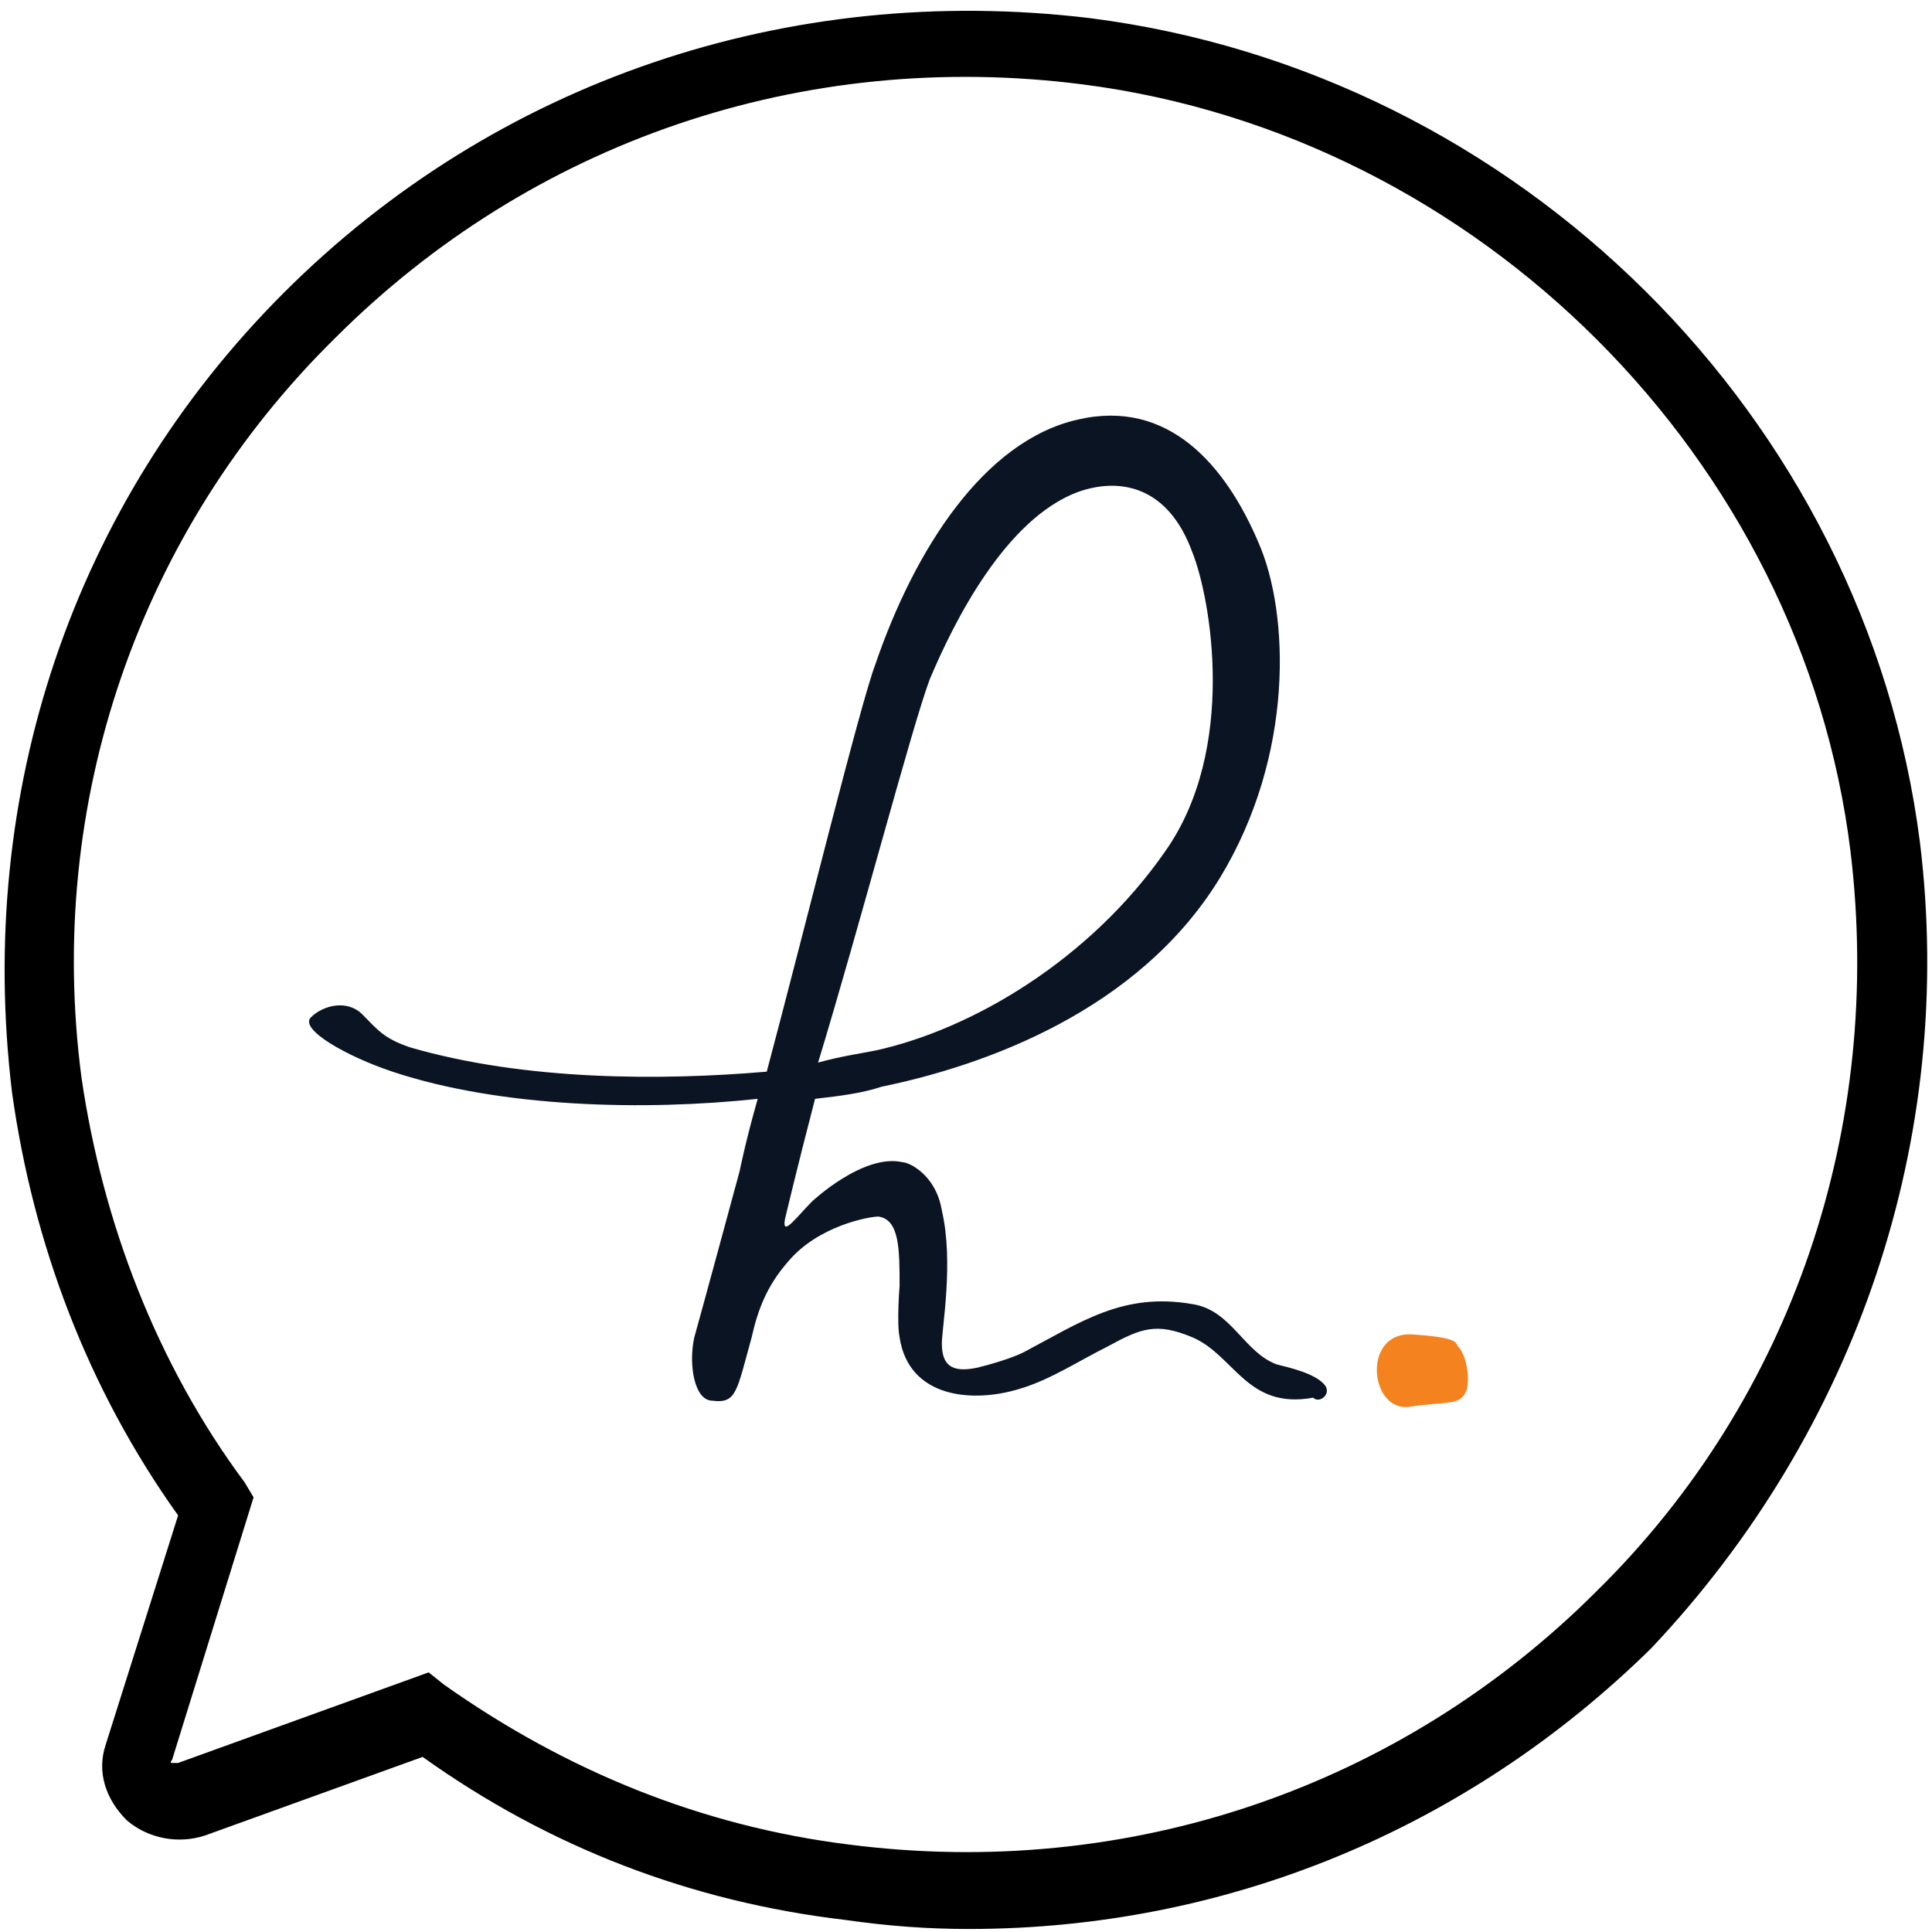 <?xml version="1.0" encoding="utf-8"?>
<!-- Generator: Adobe Illustrator 22.0.1, SVG Export Plug-In . SVG Version: 6.00 Build 0)  -->
<svg version="1.1" xmlns="http://www.w3.org/2000/svg" xmlns:xlink="http://www.w3.org/1999/xlink" x="0px" y="0px"
	 viewBox="0 0 64 64" style="enable-background:new 0 0 64 64;" xml:space="preserve">
<style type="text/css">
	.st0{fill:#231F20;}
	.st1{fill-rule:evenodd;clip-rule:evenodd;fill:#231F20;}
	.st2{fill:none;stroke:#000000;stroke-width:1.4;stroke-miterlimit:10;}
	.st3{fill:none;stroke:#231F20;stroke-width:2.2;stroke-miterlimit:10;}
	.st4{fill:none;stroke:#231F20;stroke-width:3;stroke-linecap:round;stroke-miterlimit:10;}
	.st5{fill:none;stroke:#231F20;stroke-width:2.2;stroke-linecap:round;stroke-linejoin:round;stroke-miterlimit:10;}
	.st6{fill:none;stroke:#000000;stroke-width:2.2;stroke-linecap:round;stroke-linejoin:round;stroke-miterlimit:10;}
	.st7{fill:none;stroke:#231F20;stroke-width:2.2;stroke-linecap:round;stroke-miterlimit:10;}
	.st8{fill:none;stroke:#000000;stroke-width:2.2;stroke-miterlimit:10;}
	.st9{fill:none;stroke:#000000;stroke-width:2;stroke-linecap:round;stroke-linejoin:round;stroke-miterlimit:10;}
	.st10{fill:none;stroke:#000000;stroke-width:1.8;stroke-linejoin:round;stroke-miterlimit:10;}
	
		.st11{fill-rule:evenodd;clip-rule:evenodd;fill:none;stroke:#000000;stroke-width:2.2;stroke-linecap:round;stroke-linejoin:round;stroke-miterlimit:10;}
	.st12{fill:#221F1F;}
	.st13{fill:none;stroke:#000000;stroke-width:1.8;stroke-miterlimit:10;}
	.st14{fill:none;stroke:#000000;stroke-width:1.7;stroke-linecap:round;stroke-linejoin:round;stroke-miterlimit:10;}
	.st15{fill:none;stroke:#000000;stroke-width:3;stroke-linecap:round;stroke-linejoin:round;stroke-miterlimit:10;}
	.st16{fill:none;stroke:#000000;stroke-width:1.8;stroke-linecap:round;stroke-linejoin:round;stroke-miterlimit:10;}
	.st17{fill:none;stroke:#000000;stroke-width:1.6;stroke-linecap:round;stroke-linejoin:round;stroke-miterlimit:10;}
	.st18{fill:none;stroke:#231F20;stroke-width:2;stroke-miterlimit:10;}
	.st19{fill:#0A1423;}
	.st20{fill:#F4831F;}
	.st21{fill:none;stroke:#000000;stroke-width:0.474;stroke-miterlimit:10;}
	.st22{fill:none;stroke:#000000;stroke-width:0.431;stroke-miterlimit:10;}
	.st23{fill-rule:evenodd;clip-rule:evenodd;fill:none;stroke:#000000;stroke-width:0.631;stroke-miterlimit:10;}
	.st24{fill-rule:evenodd;clip-rule:evenodd;fill:none;stroke:#231F20;stroke-width:0.457;stroke-miterlimit:10;}
	.st25{fill-rule:evenodd;clip-rule:evenodd;fill:none;stroke:#231F20;stroke-width:0.228;stroke-miterlimit:10;}
	.st26{fill:none;stroke:#000000;stroke-width:0.419;stroke-miterlimit:10;}
	.st27{fill:none;stroke:#000000;stroke-width:0.381;stroke-miterlimit:10;}
	.st28{fill:#FFFFFF;stroke:#000000;stroke-width:0.419;stroke-miterlimit:10;}
	.st29{fill-rule:evenodd;clip-rule:evenodd;fill:none;stroke:#000000;stroke-width:0.559;stroke-miterlimit:10;}
	.st30{fill-rule:evenodd;clip-rule:evenodd;fill:#FFFFFF;}
	.st31{fill-rule:evenodd;clip-rule:evenodd;fill:#FFFFFF;stroke:#231F20;stroke-width:0.268;stroke-miterlimit:10;}
	.st32{fill-rule:evenodd;clip-rule:evenodd;}
	.st33{fill:none;stroke:#000000;stroke-width:2;stroke-miterlimit:10;}
	.st34{fill:#FFFFFF;}
	.st35{opacity:0.85;}
</style>
<g id="Layer_1">
	<path d="M63.6,27.9C61.8,13.8,50.3,2.4,36.1,0.6c-10-1.2-19.7,2.1-26.7,9.1c-7,7-10.2,16.6-9,26.5c0.7,5,2.5,9.8,5.5,14l-2.4,7.6
		c-0.3,0.9,0,1.8,0.7,2.5c0.7,0.6,1.7,0.8,2.6,0.5l7.2-2.6c4.2,3,8.9,4.8,14,5.4c1.4,0.2,2.7,0.3,4.1,0.3c8.5,0,16.5-3.3,22.6-9.3
		C61.5,47.4,64.8,37.7,63.6,27.9z M52.9,52.7c-6.5,6.5-15.5,9.6-24.8,8.4c-4.8-0.6-9.3-2.4-13.4-5.3l-0.5-0.4l-8.3,3
		c-0.1,0-0.2,0-0.2,0c-0.1,0,0-0.1,0-0.1l2.7-8.7l-0.3-0.5c-2.9-3.9-4.7-8.6-5.4-13.4c-1.2-9.1,1.9-18.1,8.4-24.5
		c6.5-6.5,15.5-9.6,24.8-8.4C49,4.5,59.7,15.2,61.3,28.2C62.4,37.3,59.4,46.3,52.9,52.7z"/>
	<g>
		<path class="st19" d="M43.9,45.9c-0.3-0.4-1.2-0.6-1.6-0.7c-1.1-0.4-1.5-1.8-2.8-2c-2.3-0.4-3.7,0.6-5.6,1.6
			c-0.4,0.2-1.1,0.4-1.5,0.5c-0.9,0.2-1.2-0.1-1.2-0.8c0-0.5,0.4-2.7,0-4.4c-0.2-1.2-1.1-1.6-1.3-1.6c-1.3-0.3-3,1.3-3,1.3
			c-0.5,0.5-1,1.2-0.9,0.6c0,0,0.4-1.7,1-4c0.9-0.1,1.6-0.2,2.2-0.4c3.4-0.7,8.5-2.5,11.2-6.9c2.5-4.1,2.3-8.8,1.3-11.1
			c-1.1-2.6-3-4.8-6-4.1c-3.1,0.7-5.4,4.3-6.7,8.1c-0.5,1.3-2.4,9-3.6,13.5c-3.5,0.3-8,0.3-11.8-0.8c-0.9-0.3-1.1-0.6-1.6-1.1
			c-0.5-0.5-1.3-0.3-1.7,0.1c-0.4,0.4,1.2,1.3,2.7,1.8c3.6,1.2,8.4,1.3,12.1,0.9c-0.4,1.4-0.6,2.4-0.6,2.4s-1.3,4.8-1.5,5.5
			c-0.2,0.9,0,2.1,0.6,2.1c0.8,0.1,0.8-0.3,1.3-2.1c0.2-0.9,0.5-1.7,1.2-2.5c1-1.2,2.7-1.5,3-1.5c0.7,0.1,0.7,1.1,0.7,2.3
			c0,0-0.1,1.2,0,1.7c0.3,2,2.4,2.2,4,1.7c1-0.3,1.9-0.9,2.9-1.4c1.1-0.6,1.6-0.8,2.8-0.3c1.4,0.6,1.8,2.4,4,2
			C43.7,46.5,44.1,46.2,43.9,45.9z M30.8,22.5c0.8-1.9,2.5-5.3,4.9-6.2c1.4-0.5,3-0.2,3.8,2c0.6,1.5,1.5,6.5-0.9,9.9
			c-2.5,3.6-6.4,5.9-9.6,6.6c-0.5,0.1-1.2,0.2-1.9,0.4C28.5,30.6,30.2,24.1,30.8,22.5z"/>
		<path class="st20" d="M46.7,46.6c1.3-0.2,1.7,0,1.9-0.6c0.1-0.6-0.1-1.2-0.3-1.4c-0.1-0.1,0.1-0.3-1.6-0.4
			C45.1,44.2,45.4,46.8,46.7,46.6"/>
	</g>
</g>
<g id="Layer_2">
</g>
</svg>
